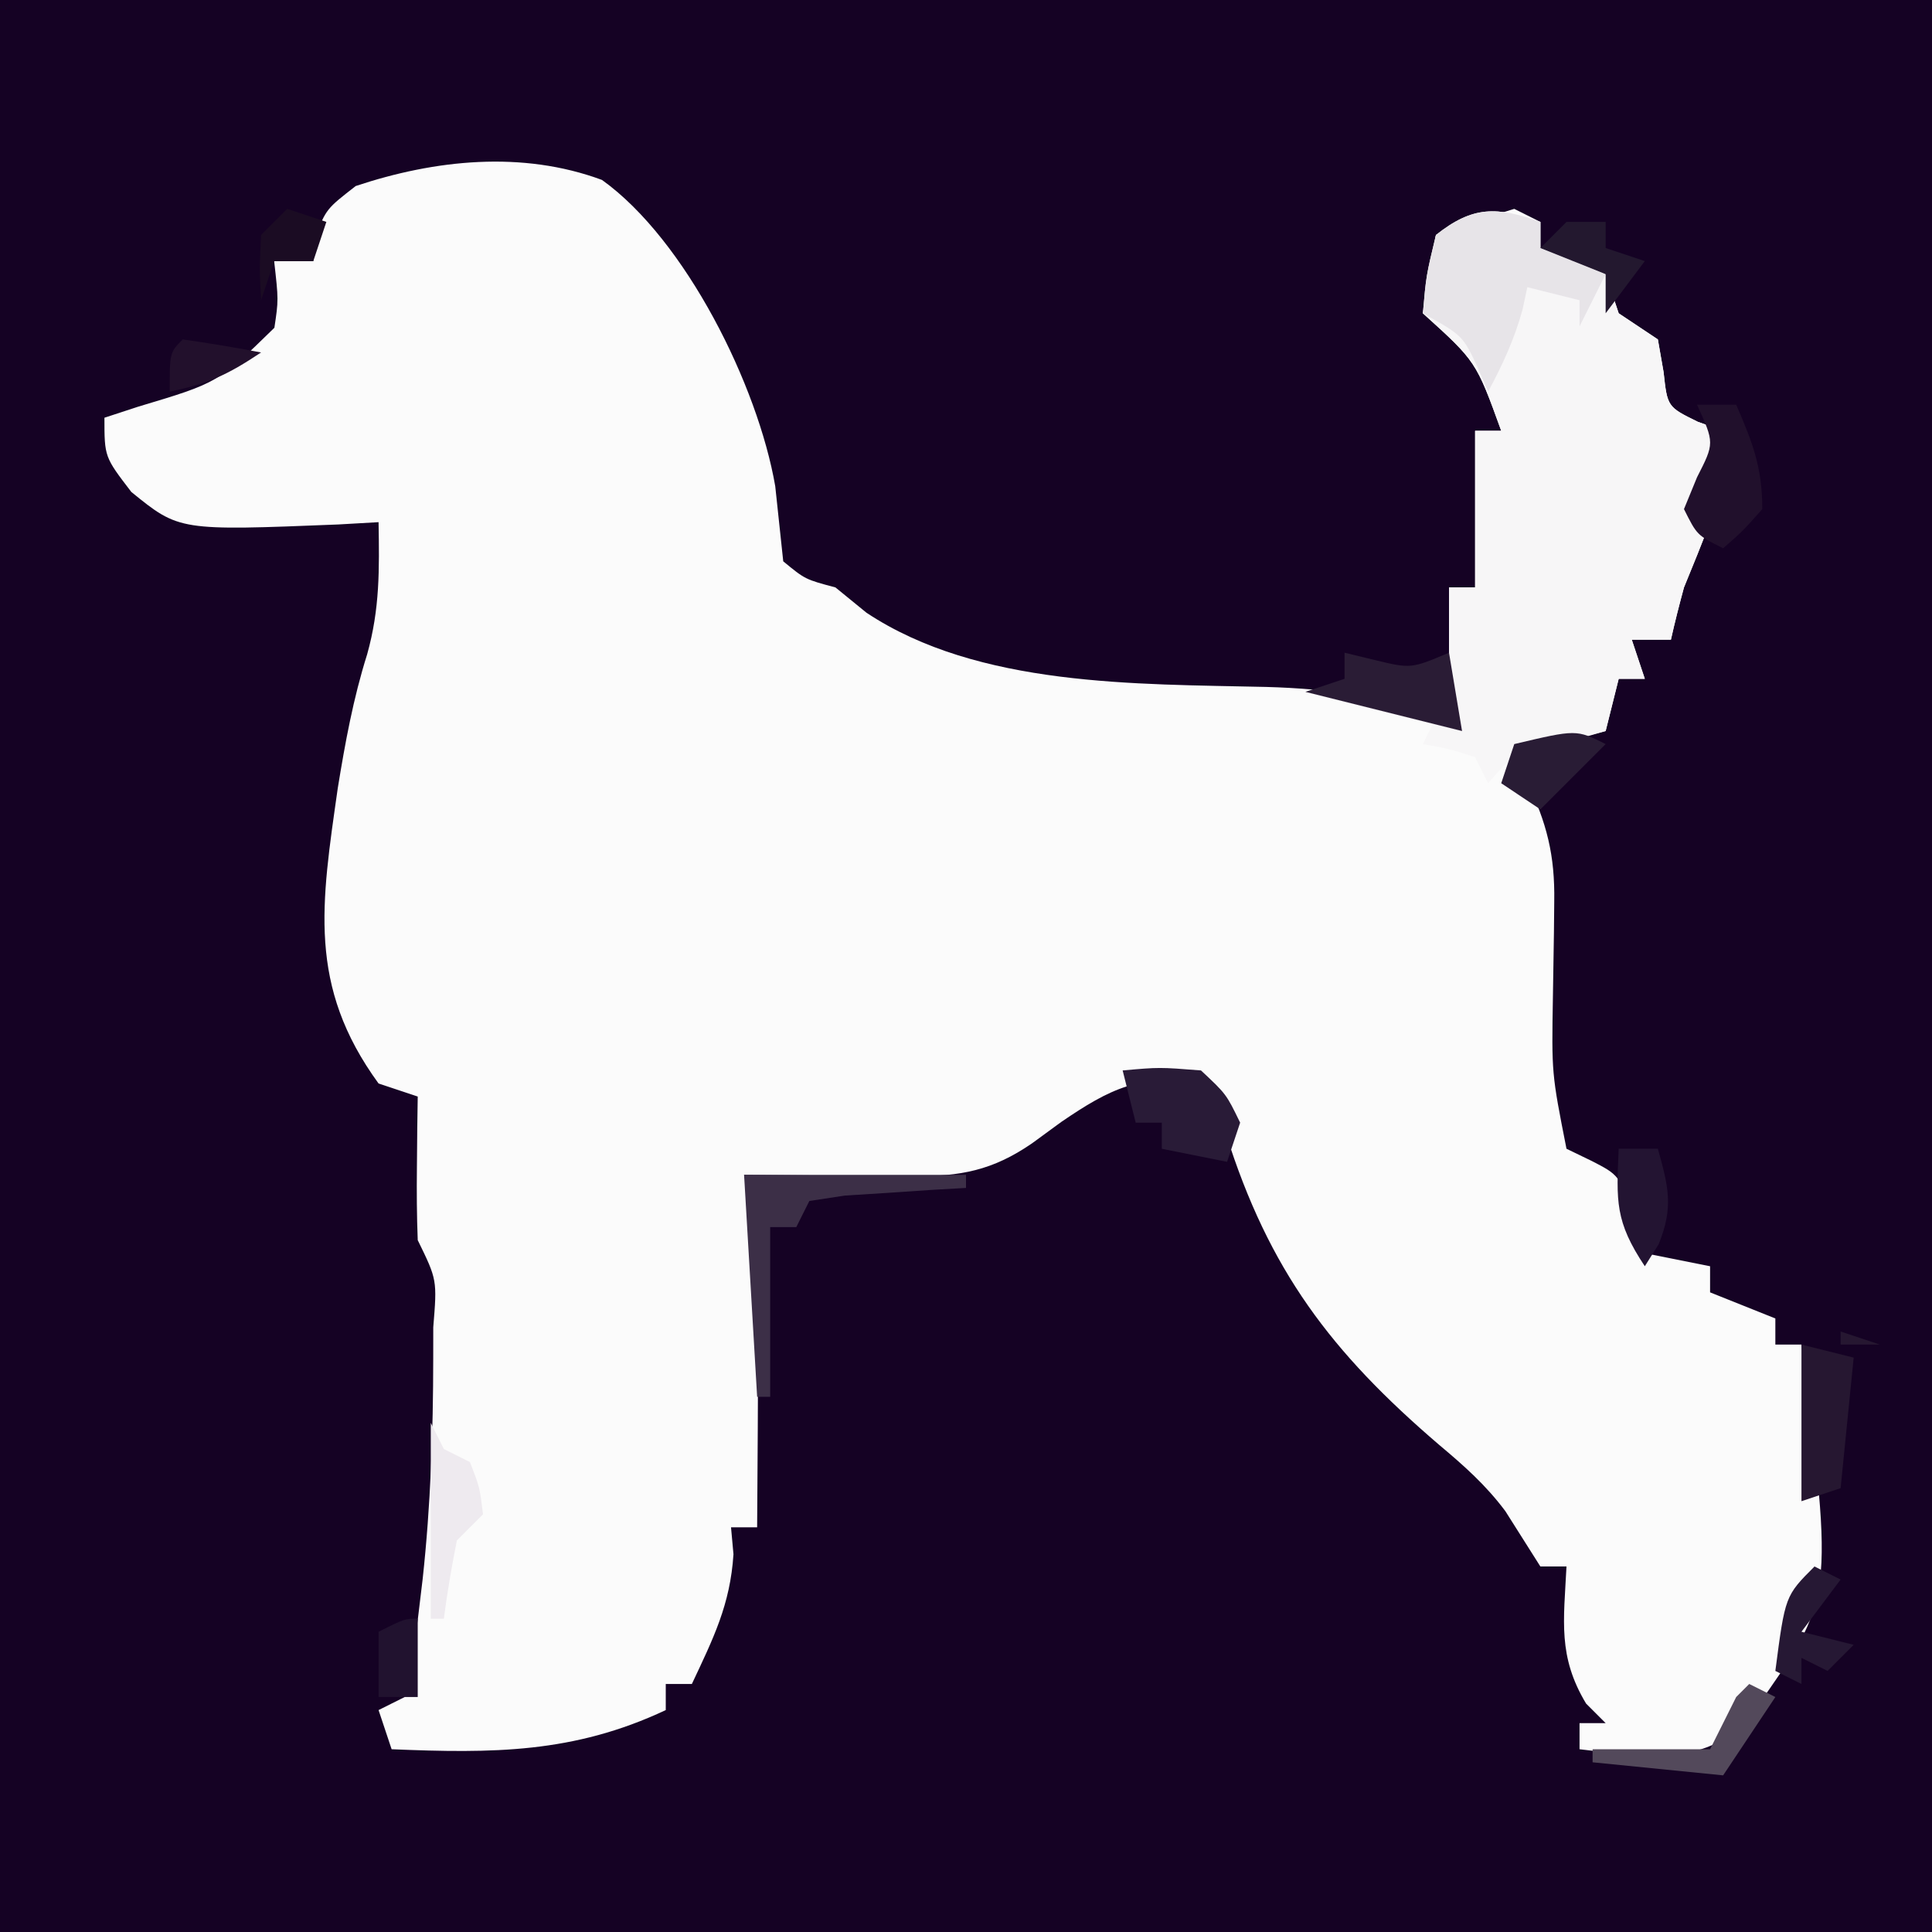 <?xml version="1.0" encoding="UTF-8"?>
<svg version="1.1" xmlns="http://www.w3.org/2000/svg" width="148" height="148">
<rect width="100%" height="100%" fill="#808080" stroke="none"/>
<path d="M0 0 C48.84 0 97.68 0 148 0 C148 48.84 148 97.68 148 148 C99.16 148 50.32 148 0 148 C0 99.16 0 50.32 0 0 Z " fill="#150224" transform="translate(0,0)"/>
<path d="M0 0 C6.417 4.598 11.943 15.759 13.27 23.461 C13.475 25.379 13.679 27.297 13.883 29.215 C15.563 30.598 15.563 30.598 17.883 31.215 C18.667 31.854 19.45 32.494 20.258 33.152 C28.836 38.843 40.925 38.605 50.866 38.837 C55.89 38.979 60.11 39.615 64.883 41.215 C64.883 37.915 64.883 34.615 64.883 31.215 C65.543 31.215 66.203 31.215 66.883 31.215 C66.883 27.255 66.883 23.295 66.883 19.215 C67.543 19.215 68.203 19.215 68.883 19.215 C66.959 13.901 66.959 13.901 62.883 10.215 C63.213 8.235 63.543 6.255 63.883 4.215 C65.86 3.484 67.864 2.821 69.883 2.215 C70.873 2.71 70.873 2.71 71.883 3.215 C71.883 3.875 71.883 4.535 71.883 5.215 C72.687 5.483 73.492 5.751 74.32 6.027 C75.589 6.615 75.589 6.615 76.883 7.215 C77.378 8.7 77.378 8.7 77.883 10.215 C78.873 10.875 79.863 11.535 80.883 12.215 C81.099 13.452 81.099 13.452 81.32 14.715 C81.612 17.383 81.612 17.383 83.945 18.527 C84.585 18.754 85.224 18.981 85.883 19.215 C85.718 19.813 85.553 20.411 85.383 21.027 C84.771 23.328 84.771 23.328 84.883 26.215 C84.238 27.89 83.57 29.557 82.883 31.215 C82.524 32.542 82.181 33.873 81.883 35.215 C80.893 35.215 79.903 35.215 78.883 35.215 C79.213 36.205 79.543 37.195 79.883 38.215 C79.223 38.215 78.563 38.215 77.883 38.215 C77.553 39.535 77.223 40.855 76.883 42.215 C74.573 42.875 72.263 43.535 69.883 44.215 C70.347 45.112 70.347 45.112 70.82 46.027 C72.38 49.239 73.003 51.742 72.945 55.27 C72.938 56.049 72.93 56.829 72.922 57.633 C72.896 59.263 72.87 60.893 72.844 62.523 C72.742 68.439 72.742 68.439 73.883 74.215 C74.842 74.679 74.842 74.679 75.82 75.152 C77.883 76.215 77.883 76.215 79.133 79.34 C79.504 80.763 79.504 80.763 79.883 82.215 C81.533 82.545 83.183 82.875 84.883 83.215 C84.883 83.875 84.883 84.535 84.883 85.215 C86.533 85.875 88.183 86.535 89.883 87.215 C89.883 87.875 89.883 88.535 89.883 89.215 C90.543 89.215 91.203 89.215 91.883 89.215 C94.352 108.659 94.352 108.659 88.383 117.09 C86.337 119.406 85.345 120.137 82.266 120.656 C79.767 120.653 77.361 120.523 74.883 120.215 C74.883 119.555 74.883 118.895 74.883 118.215 C75.543 118.215 76.203 118.215 76.883 118.215 C76.388 117.72 75.893 117.225 75.383 116.715 C73.213 113.099 73.674 110.393 73.883 106.215 C73.223 106.215 72.563 106.215 71.883 106.215 C70.988 104.804 70.094 103.393 69.203 101.98 C67.7 99.97 66.055 98.515 64.133 96.902 C55.832 89.792 51.09 83.518 47.793 73.059 C47.163 70.342 47.163 70.342 45.883 69.215 C41.291 68.411 38.897 69.628 35.195 72.152 C34.449 72.698 33.703 73.243 32.934 73.805 C29.911 75.883 27.446 76.339 23.871 76.312 C22.735 76.308 22.735 76.308 21.576 76.303 C20.398 76.29 20.398 76.29 19.195 76.277 C18.398 76.273 17.601 76.268 16.779 76.264 C14.814 76.252 12.848 76.234 10.883 76.215 C11.127 77.288 11.127 77.288 11.377 78.384 C11.875 81.17 11.997 83.689 11.98 86.516 C11.977 87.492 11.974 88.469 11.971 89.475 C11.958 90.986 11.958 90.986 11.945 92.527 C11.941 93.554 11.936 94.581 11.932 95.639 C11.92 98.164 11.903 100.689 11.883 103.215 C11.223 103.215 10.563 103.215 9.883 103.215 C9.976 104.236 9.976 104.236 10.07 105.277 C9.824 109.134 8.525 111.726 6.883 115.215 C6.223 115.215 5.563 115.215 4.883 115.215 C4.883 115.875 4.883 116.535 4.883 117.215 C-2.178 120.538 -8.389 120.533 -16.117 120.215 C-16.447 119.225 -16.777 118.235 -17.117 117.215 C-16.127 116.72 -16.127 116.72 -15.117 116.215 C-14.618 113.875 -14.264 111.647 -13.992 109.277 C-13.908 108.576 -13.824 107.875 -13.737 107.152 C-13.126 101.526 -12.935 95.934 -12.93 90.277 C-12.928 89.097 -12.928 89.097 -12.927 87.893 C-12.631 84.254 -12.631 84.254 -14.117 81.215 C-14.189 79.362 -14.201 77.507 -14.18 75.652 C-14.171 74.64 -14.162 73.629 -14.152 72.586 C-14.141 71.803 -14.129 71.021 -14.117 70.215 C-15.602 69.72 -15.602 69.72 -17.117 69.215 C-22.579 61.724 -21.5 55.437 -20.242 46.59 C-19.673 43.094 -19.057 39.718 -17.992 36.34 C-17.013 32.842 -17.057 29.831 -17.117 26.215 C-18.13 26.273 -19.144 26.331 -20.188 26.391 C-32.389 26.881 -32.389 26.881 -36.055 23.902 C-38.117 21.215 -38.117 21.215 -38.117 18.215 C-37.263 17.935 -36.408 17.655 -35.527 17.367 C-29.413 15.537 -29.413 15.537 -25.098 11.324 C-24.779 9.195 -24.779 9.195 -25.117 6.215 C-24.127 6.215 -23.137 6.215 -22.117 6.215 C-22.076 5.617 -22.035 5.019 -21.992 4.402 C-21.117 2.215 -21.117 2.215 -18.867 0.465 C-12.809 -1.554 -6.113 -2.267 0 0 Z " fill="#FBFBFB" transform="translate(46.117,13.785)"/>
<path d="M0 0 C0 0.66 0 1.32 0 2 C0.804 2.268 1.609 2.536 2.438 2.812 C3.283 3.204 4.129 3.596 5 4 C5.33 4.99 5.66 5.98 6 7 C6.99 7.66 7.98 8.32 9 9 C9.144 9.825 9.289 10.65 9.438 11.5 C9.729 14.168 9.729 14.168 12.062 15.312 C12.702 15.539 13.341 15.766 14 16 C13.835 16.598 13.67 17.196 13.5 17.812 C12.889 20.113 12.889 20.113 13 23 C12.356 24.675 11.688 26.342 11 28 C10.641 29.327 10.298 30.658 10 32 C9.01 32 8.02 32 7 32 C7.33 32.99 7.66 33.98 8 35 C7.34 35 6.68 35 6 35 C5.67 36.32 5.34 37.64 5 39 C3.886 39.289 2.772 39.578 1.625 39.875 C-2.003 40.692 -2.003 40.692 -4 43 C-4.33 42.34 -4.66 41.68 -5 41 C-7.025 40.348 -7.025 40.348 -9 40 C-8.67 39.34 -8.34 38.68 -8 38 C-7.67 38 -7.34 38 -7 38 C-7 34.7 -7 31.4 -7 28 C-6.34 28 -5.68 28 -5 28 C-5 24.04 -5 20.08 -5 16 C-4.34 16 -3.68 16 -3 16 C-4.924 10.686 -4.924 10.686 -9 7 C-8.75 4.125 -8.75 4.125 -8 1 C-5.169 -1.245 -3.331 -1.19 0 0 Z " fill="#F7F6F7" transform="translate(118,17)"/>
<path d="M0 0 C0 0.66 0 1.32 0 2 C2.475 2.99 2.475 2.99 5 4 C4.34 5.32 3.68 6.64 3 8 C3 7.34 3 6.68 3 6 C1.68 5.67 0.36 5.34 -1 5 C-1.124 5.577 -1.248 6.155 -1.375 6.75 C-2.006 9.023 -2.889 10.925 -4 13 C-4.268 12.381 -4.536 11.762 -4.812 11.125 C-5.956 8.7 -5.956 8.7 -9 7 C-8.75 4.125 -8.75 4.125 -8 1 C-5.169 -1.245 -3.331 -1.19 0 0 Z " fill="#E7E4E8" transform="translate(118,17)"/>
<path d="M0 0 C5.61 0 11.22 0 17 0 C17 0.33 17 0.66 17 1 C16.145 1.049 15.291 1.098 14.41 1.148 C13.305 1.223 12.201 1.298 11.062 1.375 C9.96 1.445 8.858 1.514 7.723 1.586 C6.375 1.791 6.375 1.791 5 2 C4.67 2.66 4.34 3.32 4 4 C3.34 4 2.68 4 2 4 C2 8.29 2 12.58 2 17 C1.67 17 1.34 17 1 17 C0.67 11.39 0.34 5.78 0 0 Z " fill="#3C2F47" transform="translate(57,90)"/>
<path d="M0 0 C2.812 -0.25 2.812 -0.25 6 0 C7.938 1.812 7.938 1.812 9 4 C8.67 4.99 8.34 5.98 8 7 C6.35 6.67 4.7 6.34 3 6 C3 5.34 3 4.68 3 4 C2.34 4 1.68 4 1 4 C0.67 2.68 0.34 1.36 0 0 Z " fill="#291B37" transform="translate(86,82)"/>
<path d="M0 0 C1.145 0.278 1.145 0.278 2.312 0.562 C5.09 1.228 5.09 1.228 8 0 C8.33 1.98 8.66 3.96 9 6 C3.06 4.515 3.06 4.515 -3 3 C-2.01 2.67 -1.02 2.34 0 2 C0 1.34 0 0.68 0 0 Z " fill="#2A1C35" transform="translate(103,50)"/>
<path d="M0 0 C0.99 0 1.98 0 3 0 C4.257 2.906 5 4.796 5 8 C3.5 9.688 3.5 9.688 2 11 C0 10 0 10 -1 8 C-0.67 7.196 -0.34 6.391 0 5.562 C1.337 2.944 1.337 2.944 0 0 Z " fill="#21102C" transform="translate(130,31)"/>
<path d="M0 0 C0.99 0.33 1.98 0.66 3 1 C2.01 1 1.02 1 0 1 C0 0.67 0 0.34 0 0 Z M-3 1 C-1.68 1.33 -0.36 1.66 1 2 C0.67 5.3 0.34 8.6 0 12 C-0.99 12.33 -1.98 12.66 -3 13 C-3 9.04 -3 5.08 -3 1 Z " fill="#261731" transform="translate(141,102)"/>
<path d="M0 0 C0.33 0.66 0.66 1.32 1 2 C1.66 2.33 2.32 2.66 3 3 C3.75 4.938 3.75 4.938 4 7 C3.34 7.66 2.68 8.32 2 9 C1.602 10.988 1.262 12.989 1 15 C0.67 15 0.34 15 0 15 C0 10.05 0 5.1 0 0 Z " fill="#EEEAEF" transform="translate(33,109)"/>
<path d="M0 0 C-1.65 1.65 -3.3 3.3 -5 5 C-5.99 4.34 -6.98 3.68 -8 3 C-7.67 2.01 -7.34 1.02 -7 0 C-2.25 -1.125 -2.25 -1.125 0 0 Z " fill="#291C35" transform="translate(123,57)"/>
<path d="M0 0 C0.66 0.33 1.32 0.66 2 1 C1.01 2.32 0.02 3.64 -1 5 C0.32 5.33 1.64 5.66 3 6 C2.34 6.66 1.68 7.32 1 8 C0.34 7.67 -0.32 7.34 -1 7 C-1 7.66 -1 8.32 -1 9 C-1.66 8.67 -2.32 8.34 -3 8 C-2.25 2.25 -2.25 2.25 0 0 Z " fill="#261834" transform="translate(139,120)"/>
<path d="M0 0 C0.66 0.33 1.32 0.66 2 1 C0.02 3.97 0.02 3.97 -2 7 C-5.3 6.67 -8.6 6.34 -12 6 C-12 5.67 -12 5.34 -12 5 C-9.03 5 -6.06 5 -3 5 C-2.34 3.68 -1.68 2.36 -1 1 C-0.67 0.67 -0.34 0.34 0 0 Z " fill="#53495B" transform="translate(134,129)"/>
<path d="M0 0 C0.99 0 1.98 0 3 0 C3.81 2.915 4.218 4.461 3.062 7.312 C2.537 8.148 2.537 8.148 2 9 C-0.29 5.565 -0.178 4.015 0 0 Z " fill="#231432" transform="translate(124,88)"/>
<path d="M0 0 C0.99 0 1.98 0 3 0 C3 0.66 3 1.32 3 2 C3.99 2.33 4.98 2.66 6 3 C5.01 4.32 4.02 5.64 3 7 C3 6.01 3 5.02 3 4 C0.525 3.01 0.525 3.01 -2 2 C-1.34 1.34 -0.68 0.68 0 0 Z " fill="#23182F" transform="translate(120,17)"/>
<path d="M0 0 C2.007 0.287 4.009 0.619 6 1 C3.381 2.746 1.962 3.387 -1 4 C-1 1 -1 1 0 0 Z " fill="#22102C" transform="translate(14,26)"/>
<path d="M0 0 C0 1.98 0 3.96 0 6 C-0.99 6 -1.98 6 -3 6 C-3 4.35 -3 2.7 -3 1 C-1 0 -1 0 0 0 Z " fill="#21122F" transform="translate(32,124)"/>
<path d="M0 0 C0.99 0.33 1.98 0.66 3 1 C2.67 1.99 2.34 2.98 2 4 C1.01 4 0.02 4 -1 4 C-1.33 4.99 -1.66 5.98 -2 7 C-2.125 4.625 -2.125 4.625 -2 2 C-1.34 1.34 -0.68 0.68 0 0 Z " fill="#1B0C23" transform="translate(22,16)"/>
</svg>
